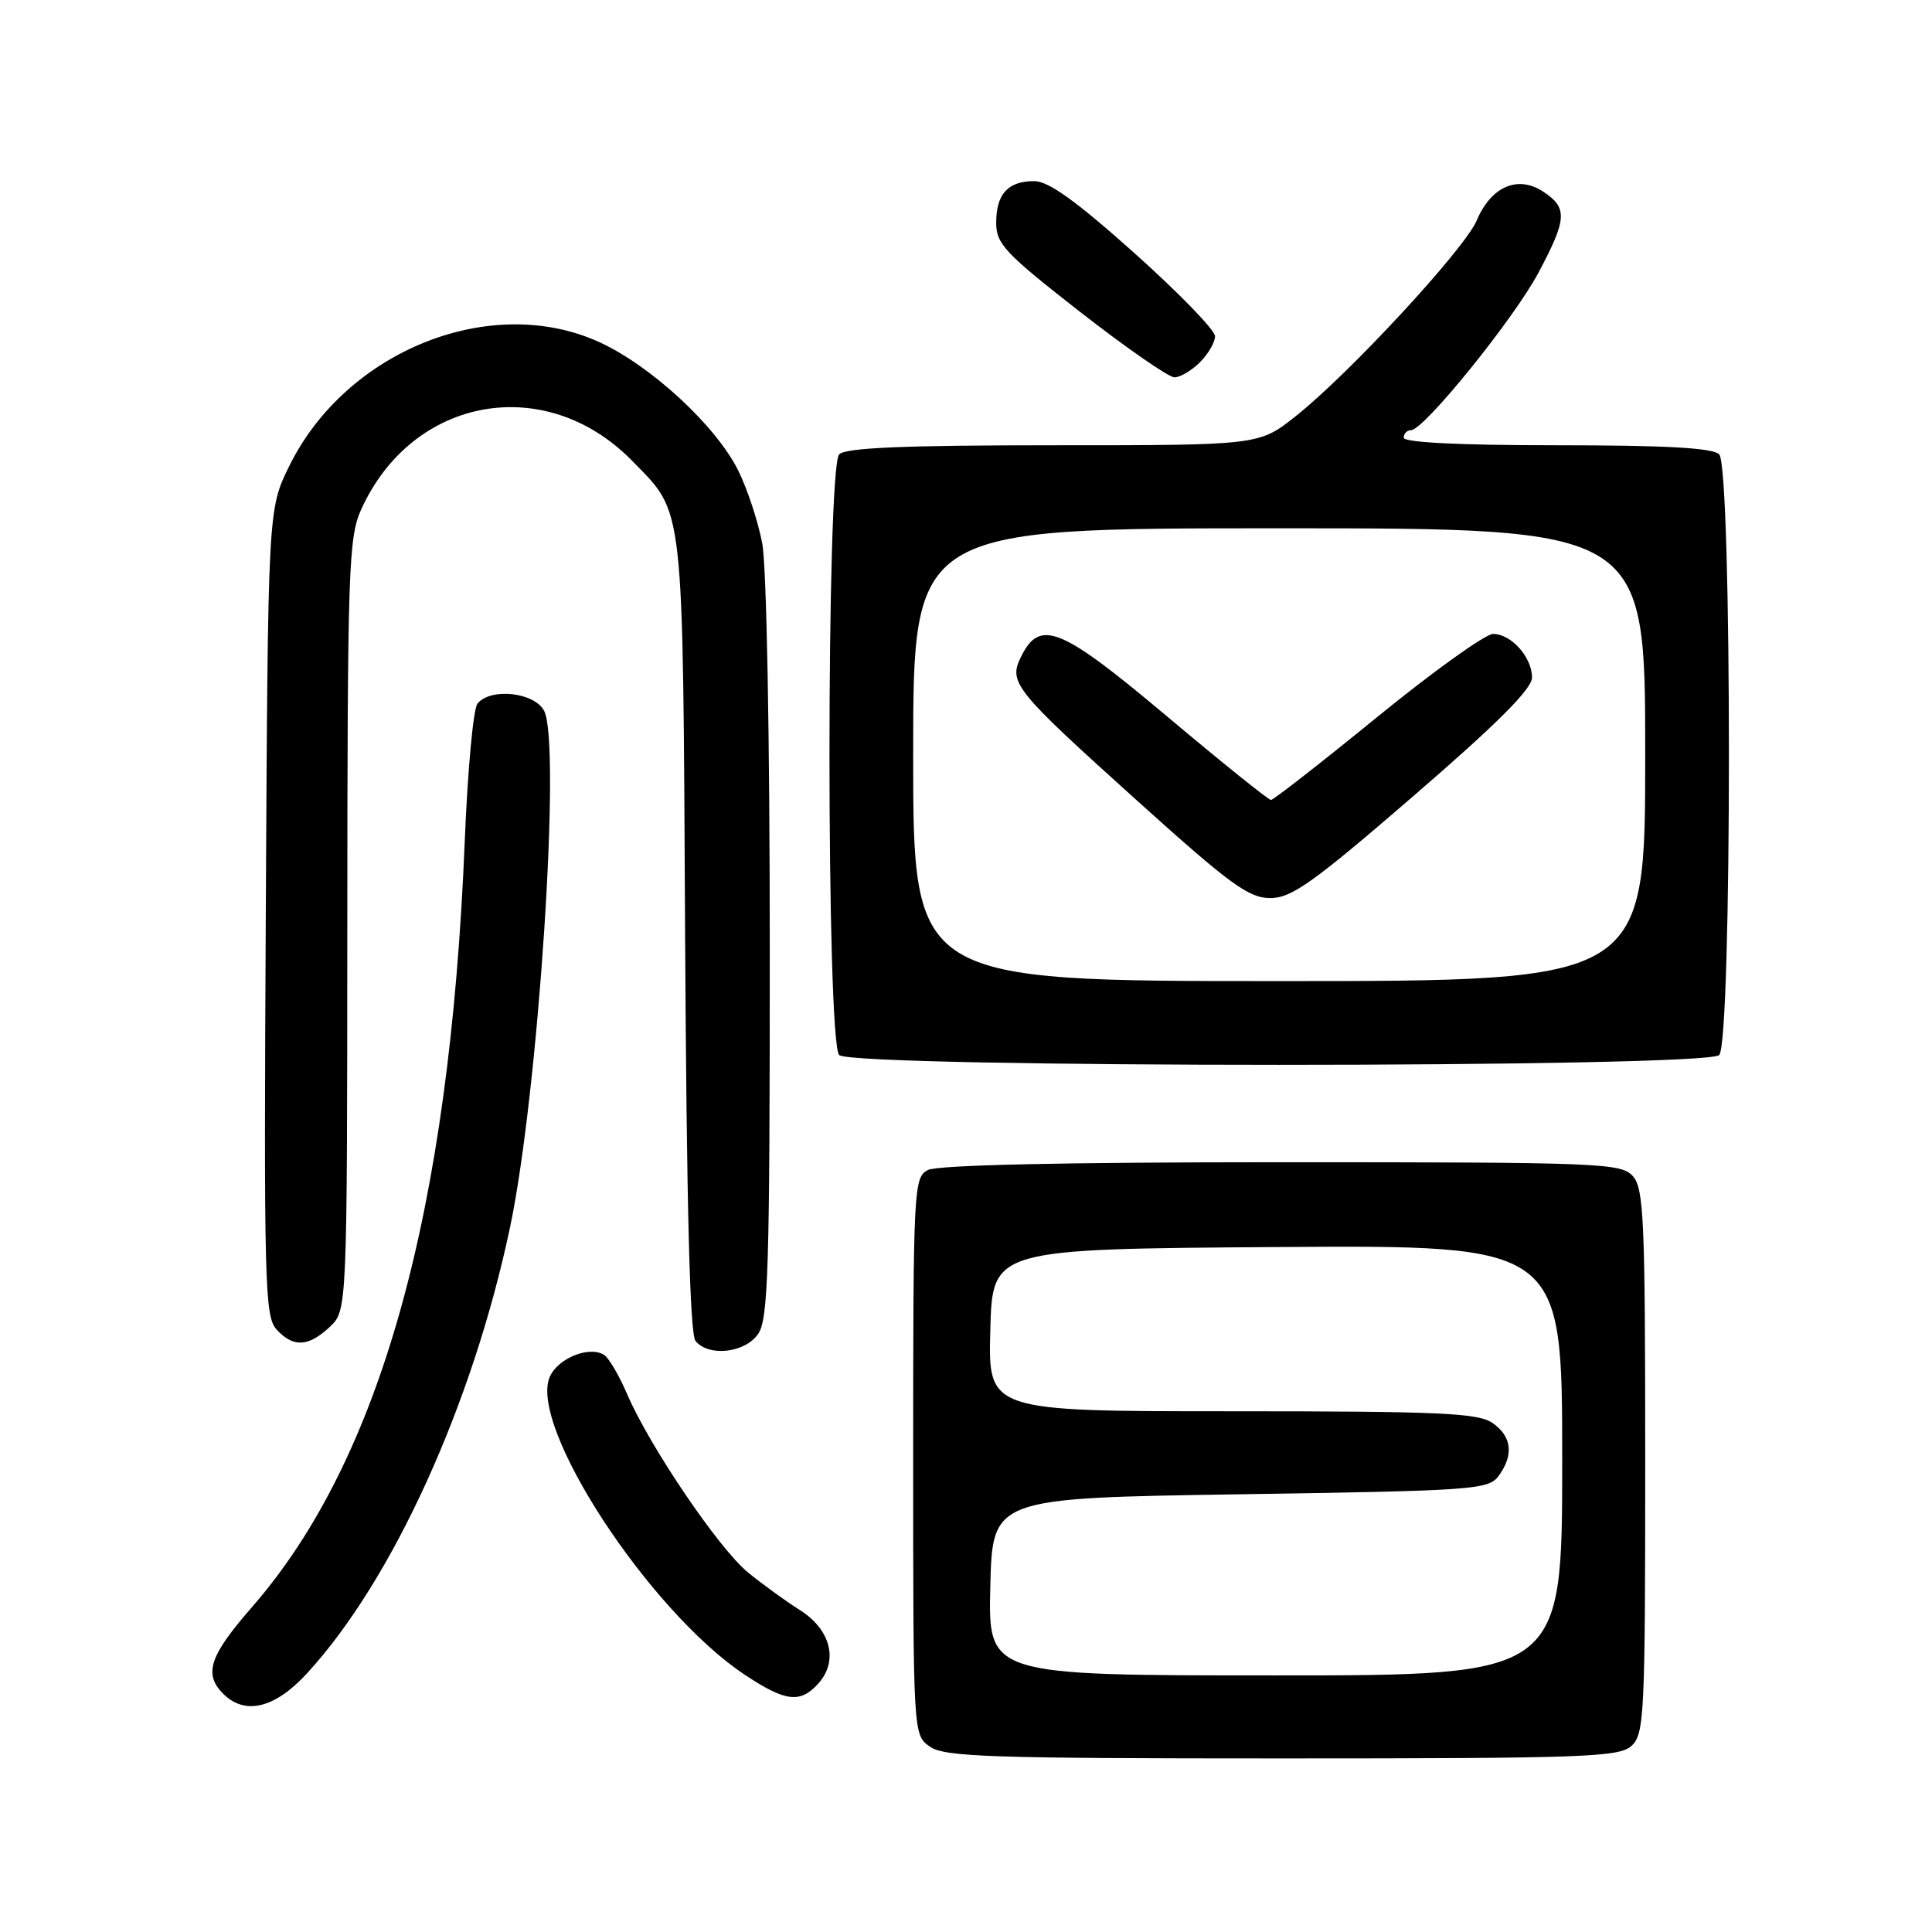 <?xml version="1.0" encoding="UTF-8" standalone="no"?>
<!DOCTYPE svg PUBLIC "-//W3C//DTD SVG 1.1//EN" "http://www.w3.org/Graphics/SVG/1.1/DTD/svg11.dtd" >
<svg xmlns="http://www.w3.org/2000/svg" xmlns:xlink="http://www.w3.org/1999/xlink" version="1.1" viewBox="0 0 256 256">
 <g >
 <path fill="currentColor"
d=" M 216.17 231.35 C 217.88 229.80 218.00 227.30 218.00 193.67 C 218.00 161.56 217.82 157.46 216.35 155.83 C 214.79 154.11 212.02 154.00 169.78 154.00 C 140.73 154.00 124.19 154.37 122.93 155.04 C 121.08 156.03 121.00 157.51 121.00 192.98 C 121.00 229.89 121.00 229.89 123.22 231.44 C 125.15 232.80 131.28 233.00 169.89 233.00 C 209.85 233.00 214.53 232.83 216.17 231.35 Z  M 40.66 221.75 C 52.02 209.41 62.65 186.04 67.59 162.59 C 71.34 144.77 74.39 98.46 72.09 94.17 C 70.77 91.71 64.96 91.10 63.26 93.25 C 62.71 93.94 61.96 102.14 61.58 111.49 C 59.59 160.53 50.46 193.38 33.38 212.96 C 27.75 219.41 26.96 221.81 29.57 224.43 C 32.46 227.32 36.41 226.37 40.66 221.75 Z  M 108.42 223.09 C 111.13 220.09 110.10 215.94 106.00 213.35 C 104.08 212.14 100.96 209.87 99.07 208.32 C 95.22 205.15 86.05 191.61 83.10 184.73 C 82.04 182.25 80.65 179.90 80.03 179.52 C 78.07 178.31 73.98 179.95 72.87 182.39 C 69.92 188.87 86.03 213.53 98.71 221.93 C 104.09 225.50 106.03 225.73 108.42 223.09 Z  M 100.44 176.78 C 101.80 174.84 102.00 168.32 102.00 125.91 C 102.00 97.63 101.58 75.06 101.00 71.99 C 100.45 69.09 99.01 64.73 97.80 62.31 C 94.85 56.40 86.26 48.47 79.43 45.34 C 65.07 38.77 45.83 46.46 38.31 61.79 C 35.50 67.50 35.50 67.50 35.22 120.88 C 34.96 169.83 35.07 174.42 36.62 176.13 C 38.83 178.58 40.85 178.49 43.69 175.83 C 46.00 173.65 46.00 173.65 46.02 122.58 C 46.04 75.27 46.18 71.20 47.87 67.48 C 54.67 52.51 72.31 49.36 83.76 61.06 C 90.73 68.20 90.47 65.84 90.78 123.94 C 90.98 159.86 91.41 176.79 92.16 177.69 C 93.91 179.81 98.69 179.28 100.44 176.78 Z  M 227.80 139.80 C 229.52 138.08 229.52 61.92 227.80 60.20 C 226.95 59.35 220.76 59.00 206.30 59.00 C 193.43 59.00 186.00 58.63 186.00 58.00 C 186.00 57.45 186.44 57.00 186.97 57.00 C 188.67 57.00 200.57 42.29 203.85 36.14 C 207.66 28.98 207.74 27.53 204.46 25.38 C 201.10 23.18 197.57 24.72 195.67 29.22 C 194.06 33.01 178.77 49.54 171.66 55.17 C 166.82 59.00 166.82 59.00 139.61 59.00 C 119.78 59.00 112.07 59.33 111.20 60.20 C 109.48 61.92 109.48 138.08 111.20 139.80 C 112.93 141.53 226.07 141.53 227.80 139.80 Z  M 159.00 48.00 C 160.10 46.90 161.00 45.35 161.00 44.55 C 161.00 43.75 156.20 38.80 150.33 33.55 C 142.58 26.62 138.93 24.00 137.03 24.00 C 133.56 24.00 132.00 25.71 132.00 29.53 C 132.00 32.32 133.18 33.57 143.12 41.33 C 149.24 46.10 154.86 50.00 155.62 50.00 C 156.38 50.00 157.90 49.10 159.00 48.00 Z  M 131.22 210.25 C 131.50 198.50 131.50 198.50 164.33 198.00 C 195.36 197.53 197.24 197.39 198.58 195.56 C 200.61 192.78 200.33 190.35 197.78 188.56 C 195.88 187.23 190.87 187.00 163.24 187.00 C 130.93 187.00 130.93 187.00 131.22 176.25 C 131.50 165.50 131.50 165.50 169.25 165.24 C 207.00 164.98 207.00 164.98 207.00 193.49 C 207.00 222.00 207.00 222.00 168.97 222.00 C 130.94 222.00 130.94 222.00 131.22 210.25 Z  M 121.00 100.00 C 121.00 70.00 121.00 70.00 169.50 70.00 C 218.00 70.00 218.00 70.00 218.00 100.00 C 218.00 130.00 218.00 130.00 169.50 130.00 C 121.00 130.00 121.00 130.00 121.00 100.00 Z  M 187.32 105.45 C 198.38 95.90 203.00 91.28 203.00 89.78 C 203.00 87.09 200.25 84.00 197.84 84.00 C 196.83 84.00 189.92 88.95 182.50 95.00 C 175.08 101.05 168.73 106.00 168.41 106.00 C 168.08 106.00 161.90 101.03 154.68 94.96 C 140.55 83.07 137.81 81.95 135.31 86.99 C 133.59 90.46 134.29 91.33 150.85 106.25 C 162.98 117.18 165.47 119.00 168.32 119.00 C 171.14 119.00 173.98 116.98 187.32 105.45 Z "/>
</g>
</svg>